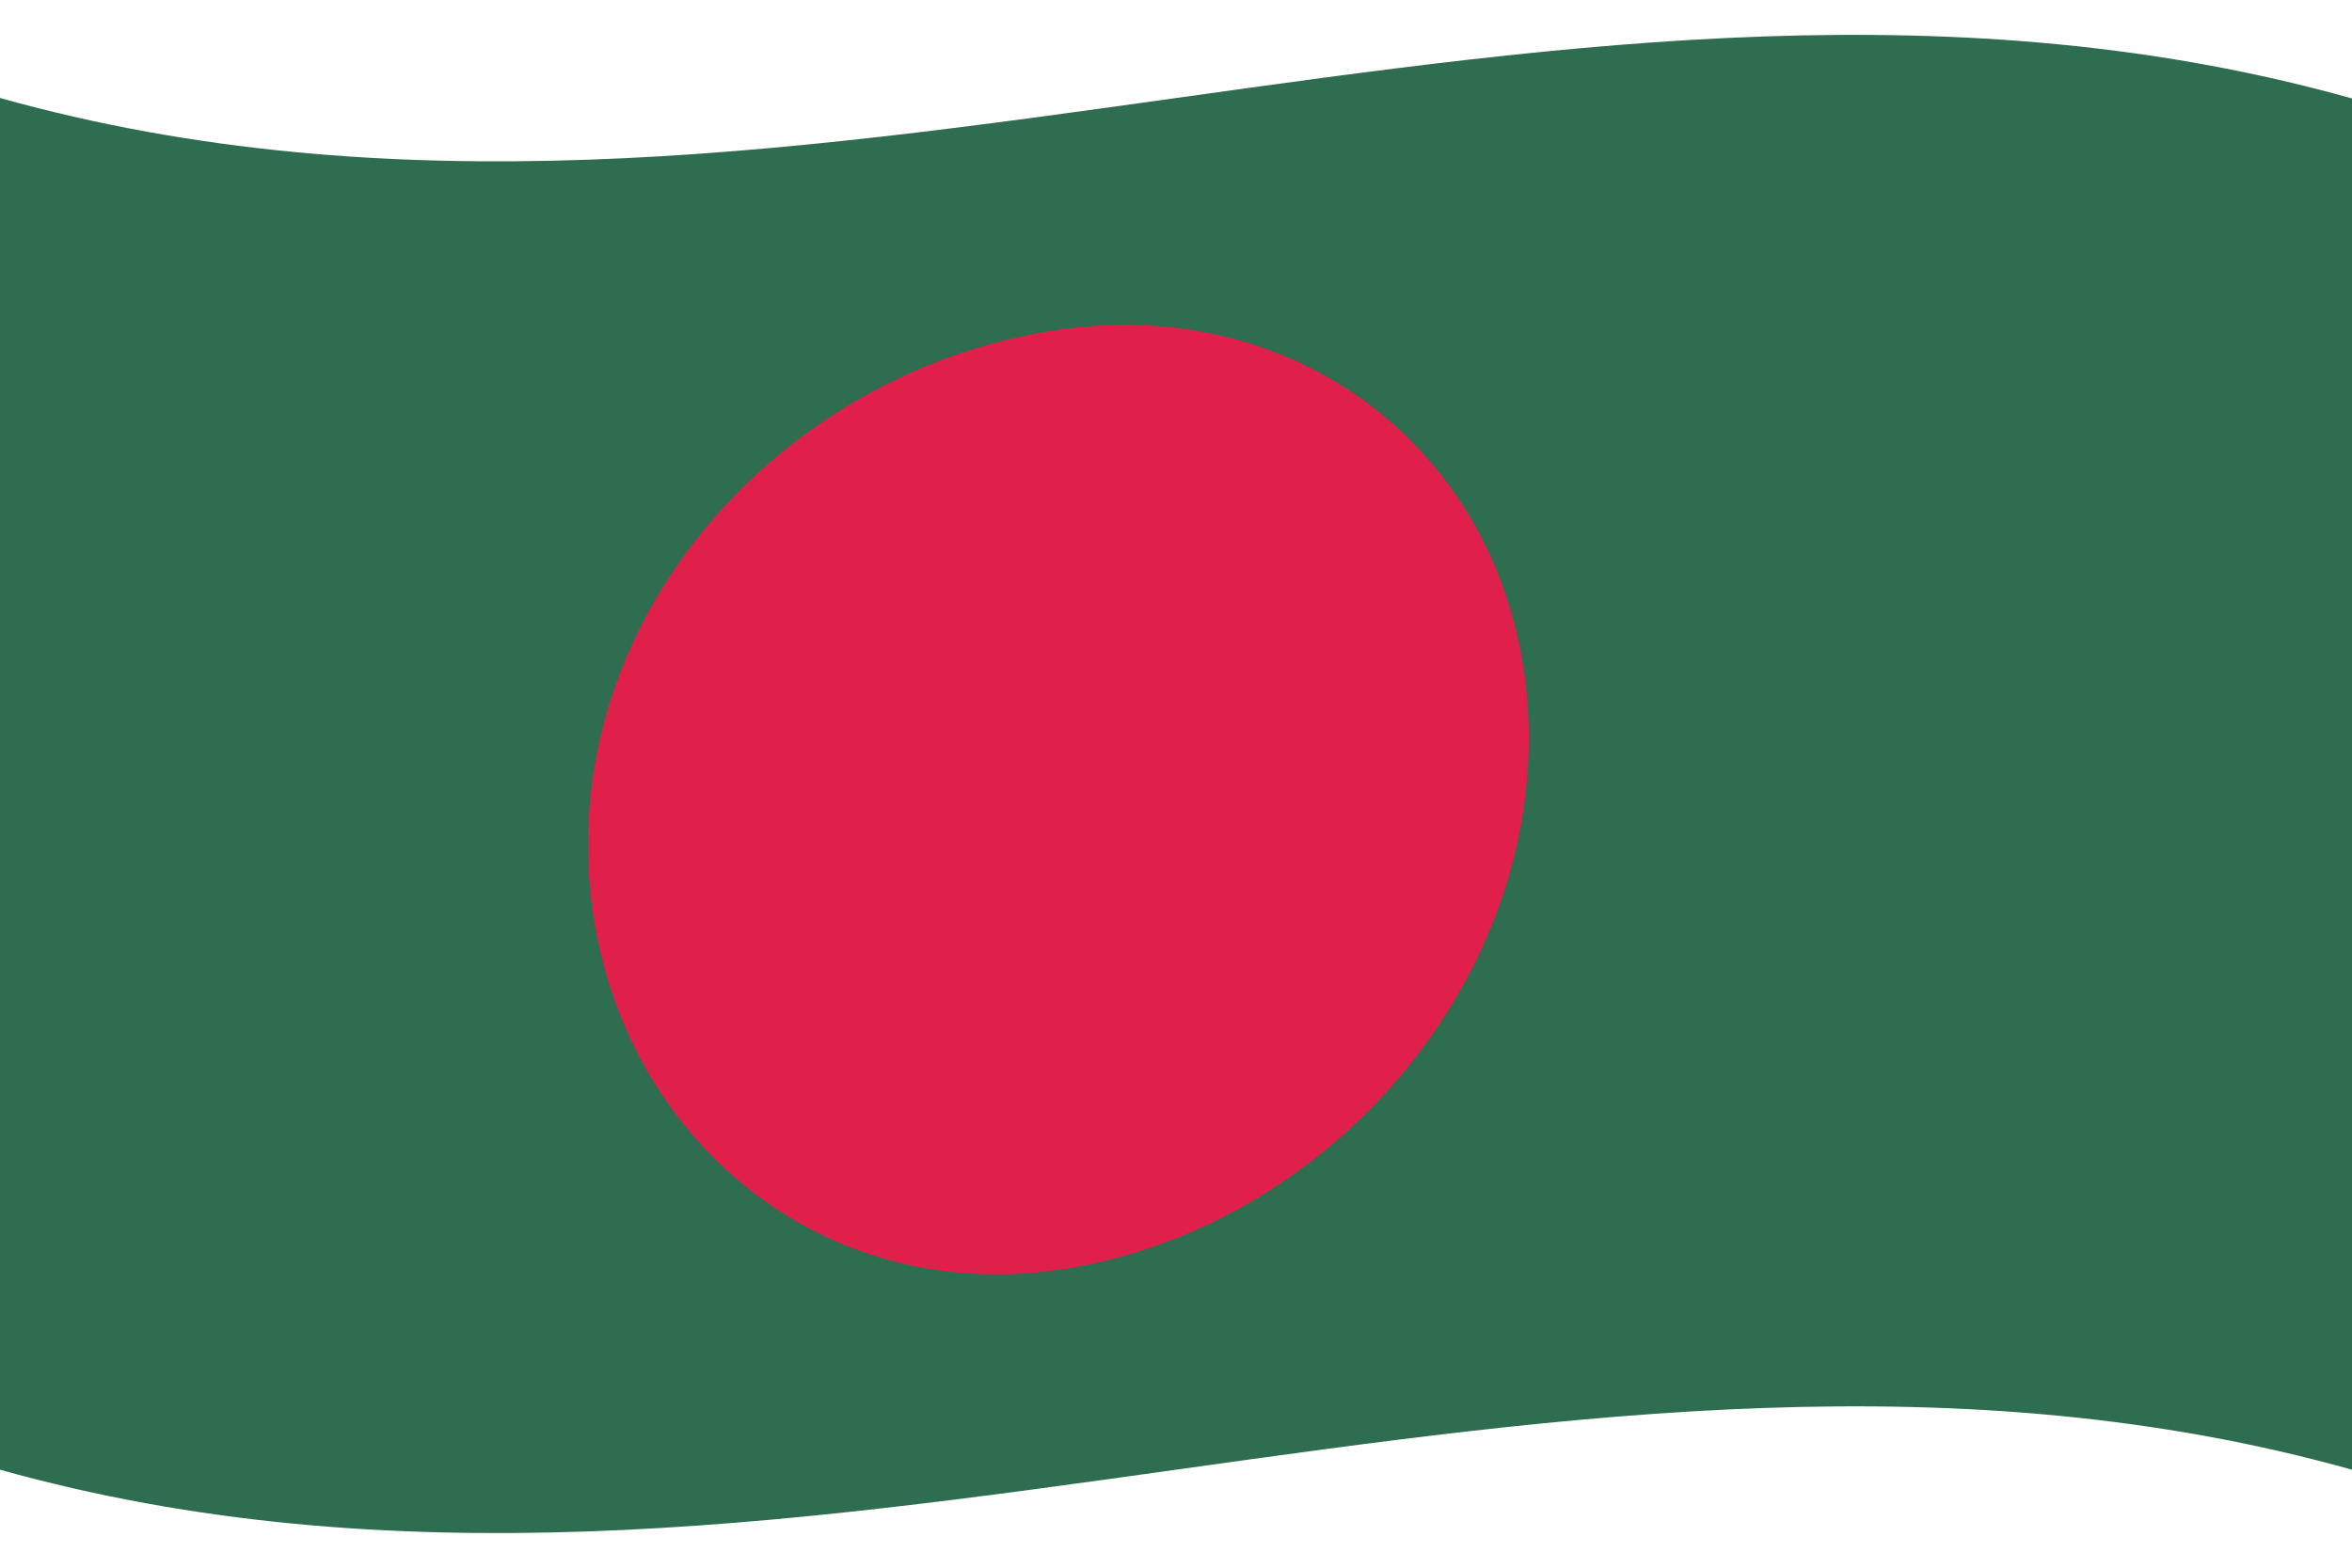 <svg version="1.1" id="bgd" name="bangladesh" xmlns="http://www.w3.org/2000/svg" xmlns:xlink="http://www.w3.org/1999/xlink" x="0px" y="0px"
	 viewBox="0 0 480 320" enable-background="new 0 0 480 320" xml:space="preserve">
<g id="flag-bgd">
	<path fill="#2F6D51" d="M0,300c160,44.8,320-44.8,480,0c0-93.3,0-186.6,0-279.9C320-24.8,160,64.8,0,20C0,113.3,0,206.7,0,300z"/>
	<path fill="#E01F4B" d="M216,67.3c53-7.7,96,30.2,96,83.4c0,52.8-43,100.8-96,108.5c-53.1,7.7-96-33.5-96-86.8
		C120,119.8,163,75.1,216,67.3"/>
</g>
</svg>
